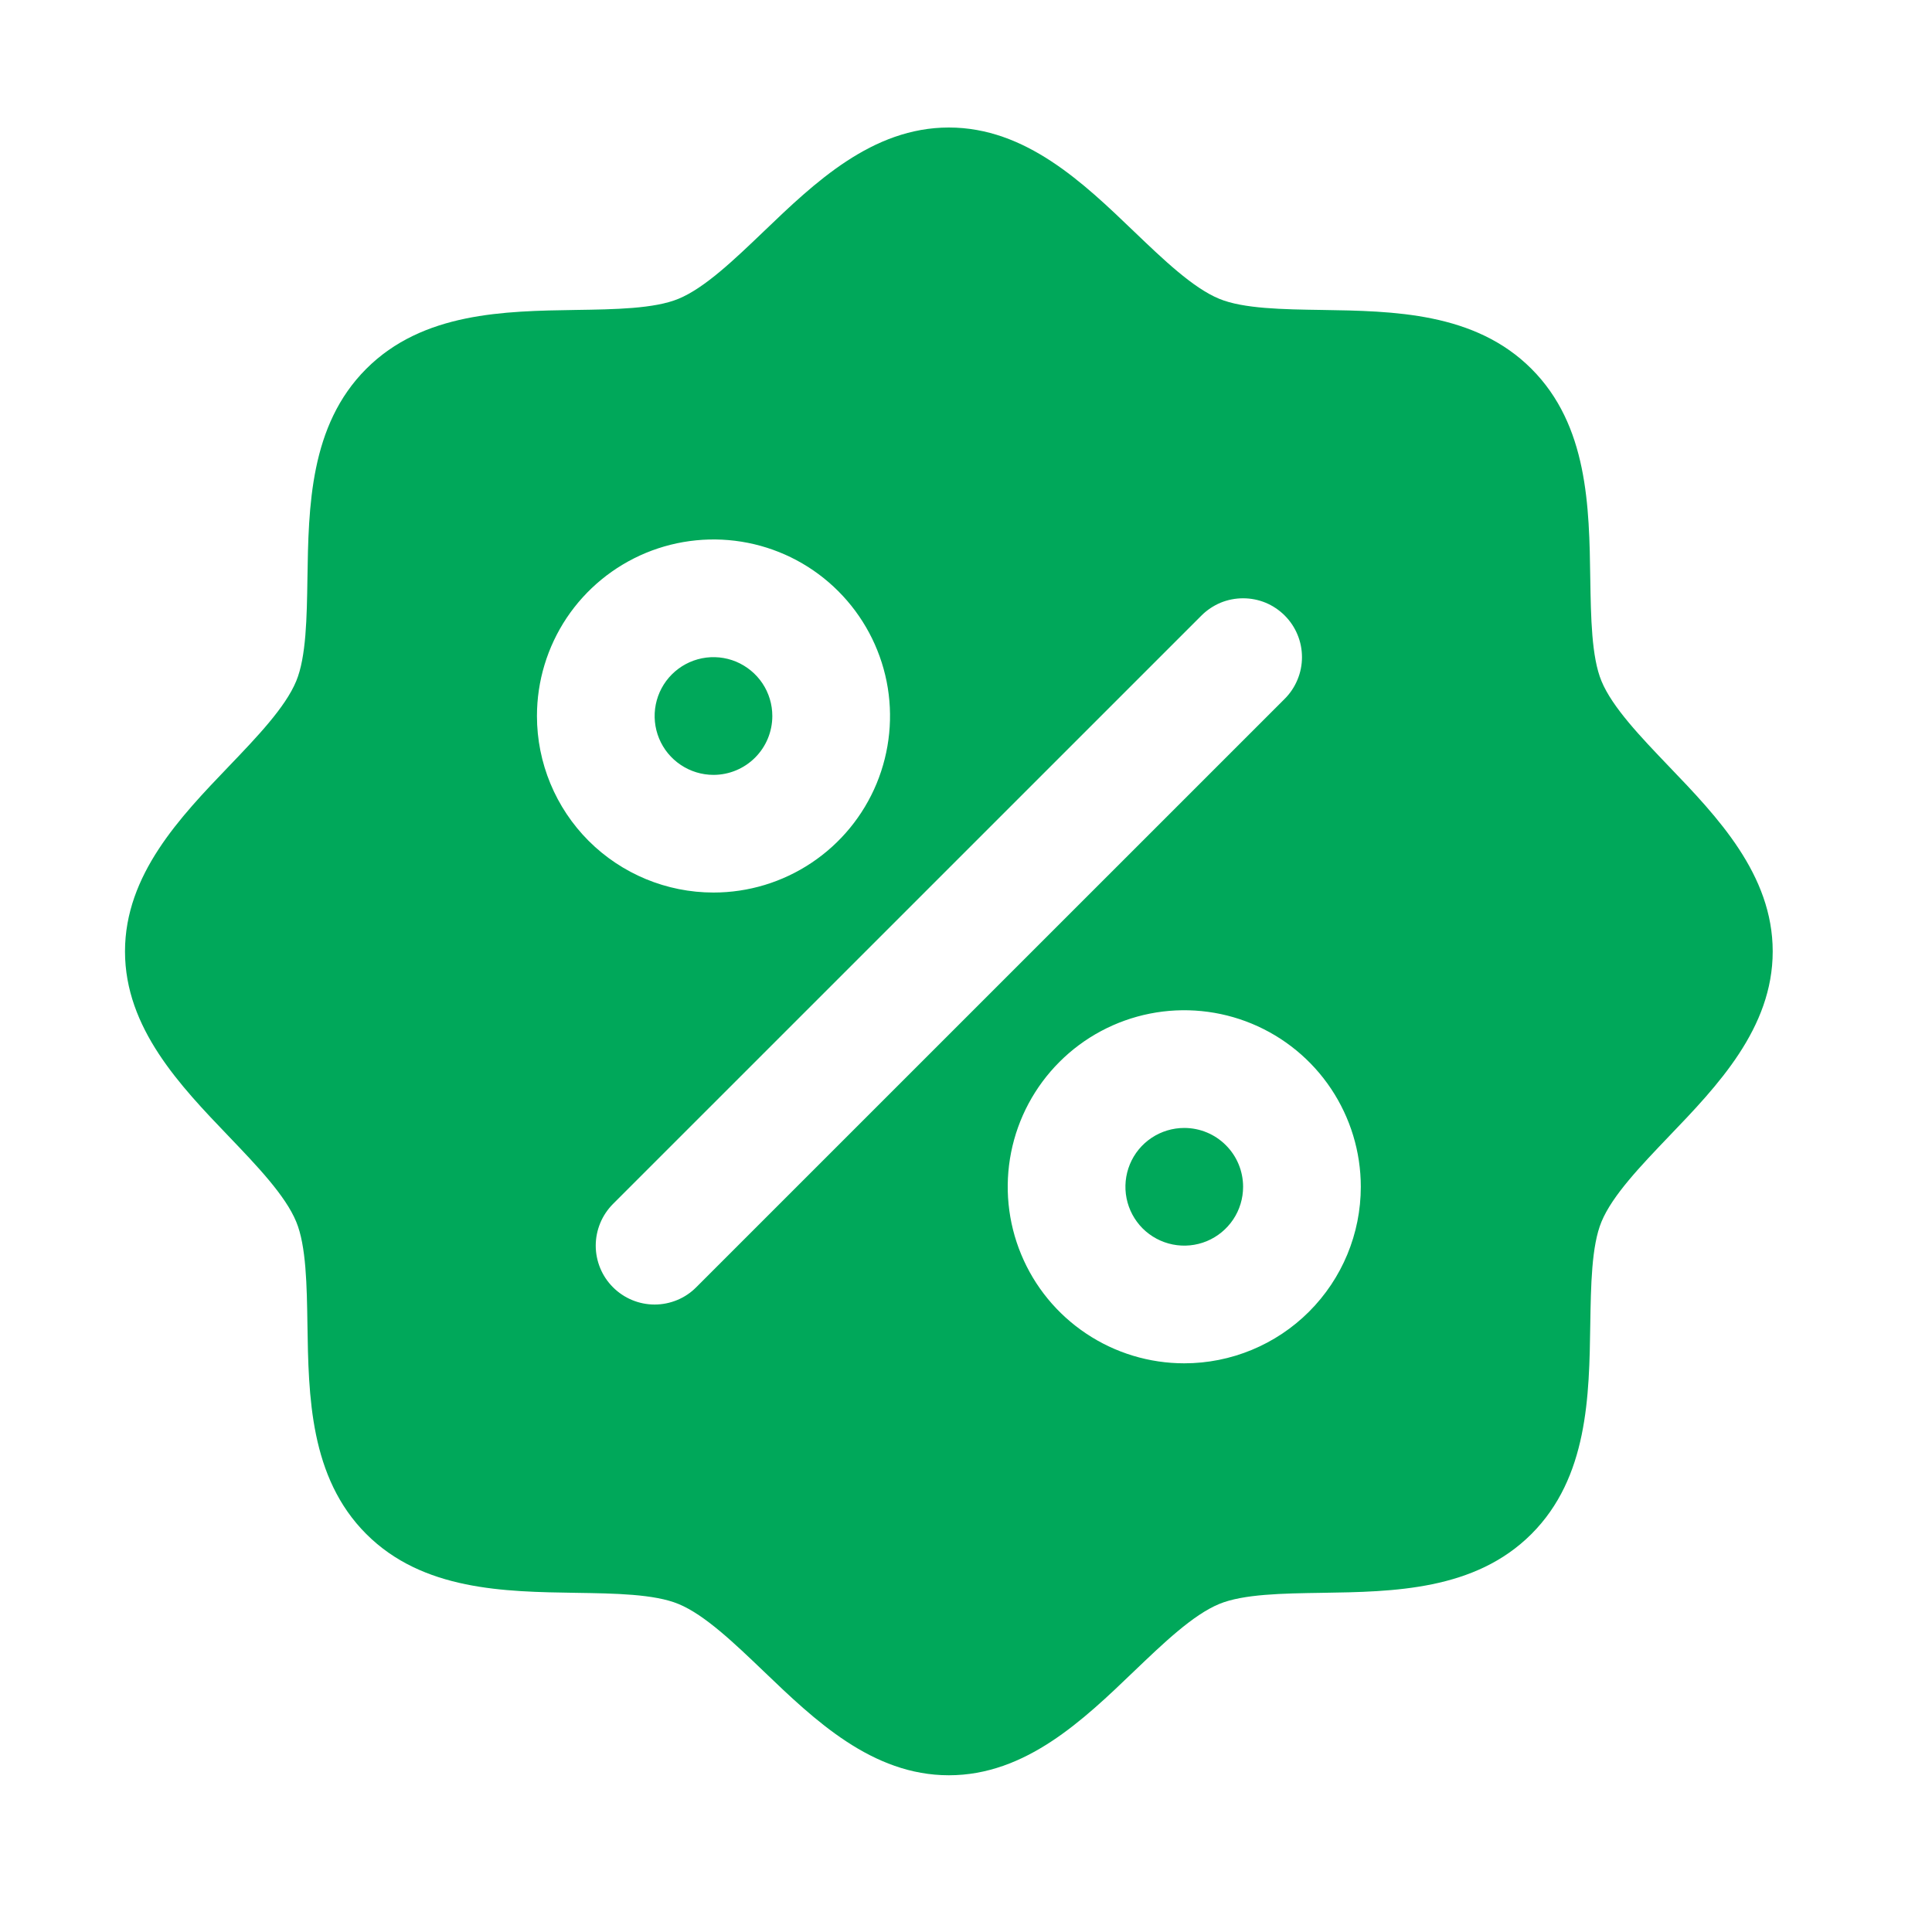 <svg width="40" height="40" viewBox="0 0 40 40" fill="none" xmlns="http://www.w3.org/2000/svg">
<path d="M14.772 16.043C14.531 16.043 14.295 15.971 14.095 15.837C13.894 15.703 13.738 15.513 13.646 15.29C13.554 15.068 13.53 14.823 13.577 14.586C13.624 14.35 13.74 14.133 13.91 13.963C14.081 13.792 14.298 13.676 14.534 13.629C14.77 13.582 15.015 13.606 15.238 13.698C15.46 13.791 15.651 13.947 15.785 14.147C15.919 14.348 15.99 14.583 15.99 14.824C15.99 15.147 15.862 15.457 15.633 15.686C15.405 15.914 15.095 16.043 14.772 16.043ZM24.519 23.353C24.278 23.353 24.042 23.424 23.842 23.558C23.641 23.692 23.485 23.882 23.393 24.105C23.301 24.328 23.277 24.573 23.324 24.809C23.371 25.045 23.487 25.262 23.657 25.433C23.828 25.603 24.045 25.719 24.281 25.766C24.517 25.813 24.762 25.789 24.985 25.697C25.207 25.605 25.398 25.448 25.532 25.248C25.666 25.048 25.737 24.812 25.737 24.571C25.737 24.248 25.609 23.938 25.38 23.71C25.152 23.481 24.842 23.353 24.519 23.353ZM36.702 19.698C36.702 21.288 35.559 22.48 34.549 23.532C33.975 24.133 33.381 24.751 33.157 25.295C32.95 25.793 32.938 26.618 32.925 27.418C32.903 28.904 32.878 30.588 31.707 31.76C30.536 32.931 28.852 32.955 27.365 32.978C26.566 32.99 25.74 33.002 25.242 33.209C24.698 33.433 24.08 34.027 23.48 34.601C22.428 35.611 21.235 36.755 19.645 36.755C18.055 36.755 16.863 35.611 15.81 34.601C15.21 34.027 14.592 33.433 14.048 33.209C13.55 33.002 12.725 32.99 11.925 32.978C10.439 32.955 8.754 32.931 7.583 31.76C6.412 30.588 6.388 28.904 6.365 27.418C6.353 26.618 6.34 25.793 6.133 25.295C5.909 24.751 5.316 24.133 4.741 23.532C3.732 22.48 2.588 21.288 2.588 19.698C2.588 18.108 3.732 16.915 4.741 15.863C5.316 15.263 5.909 14.644 6.133 14.101C6.34 13.603 6.353 12.777 6.365 11.978C6.388 10.491 6.412 8.807 7.583 7.636C8.754 6.465 10.439 6.44 11.925 6.417C12.725 6.405 13.55 6.393 14.048 6.186C14.592 5.962 15.21 5.368 15.81 4.794C16.863 3.784 18.055 2.64 19.645 2.64C21.235 2.64 22.428 3.784 23.48 4.794C24.08 5.368 24.698 5.962 25.242 6.186C25.74 6.393 26.566 6.405 27.365 6.417C28.852 6.44 30.536 6.465 31.707 7.636C32.878 8.807 32.903 10.491 32.925 11.978C32.938 12.777 32.95 13.603 33.157 14.101C33.381 14.644 33.975 15.263 34.549 15.863C35.559 16.915 36.702 18.108 36.702 19.698ZM14.772 18.479C15.495 18.479 16.201 18.265 16.802 17.863C17.403 17.462 17.872 16.891 18.149 16.223C18.425 15.555 18.498 14.82 18.357 14.111C18.215 13.402 17.867 12.751 17.356 12.24C16.845 11.728 16.194 11.38 15.485 11.239C14.776 11.098 14.041 11.171 13.373 11.447C12.705 11.724 12.134 12.192 11.732 12.793C11.331 13.395 11.117 14.101 11.117 14.824C11.117 15.793 11.502 16.723 12.187 17.409C12.873 18.094 13.802 18.479 14.772 18.479ZM26.599 14.468C26.712 14.355 26.802 14.22 26.863 14.072C26.925 13.924 26.956 13.766 26.956 13.606C26.956 13.446 26.925 13.287 26.863 13.139C26.802 12.991 26.712 12.857 26.599 12.744C26.486 12.631 26.352 12.541 26.204 12.479C26.056 12.418 25.897 12.387 25.737 12.387C25.577 12.387 25.418 12.418 25.27 12.479C25.123 12.541 24.988 12.631 24.875 12.744L12.691 24.927C12.578 25.041 12.488 25.175 12.427 25.323C12.366 25.471 12.334 25.629 12.334 25.79C12.334 25.95 12.366 26.108 12.427 26.256C12.488 26.404 12.578 26.538 12.691 26.651C12.92 26.88 13.23 27.009 13.553 27.009C13.713 27.009 13.872 26.977 14.02 26.916C14.168 26.855 14.302 26.765 14.415 26.651L26.599 14.468ZM28.174 24.571C28.174 23.848 27.959 23.142 27.558 22.541C27.156 21.939 26.585 21.471 25.917 21.194C25.25 20.918 24.515 20.845 23.806 20.986C23.097 21.127 22.445 21.475 21.934 21.987C21.423 22.498 21.075 23.149 20.934 23.858C20.793 24.567 20.865 25.302 21.142 25.97C21.418 26.638 21.887 27.209 22.488 27.61C23.089 28.012 23.796 28.226 24.519 28.226C25.488 28.226 26.418 27.841 27.103 27.156C27.789 26.47 28.174 25.541 28.174 24.571Z" fill="#00A85A"/>
</svg>
